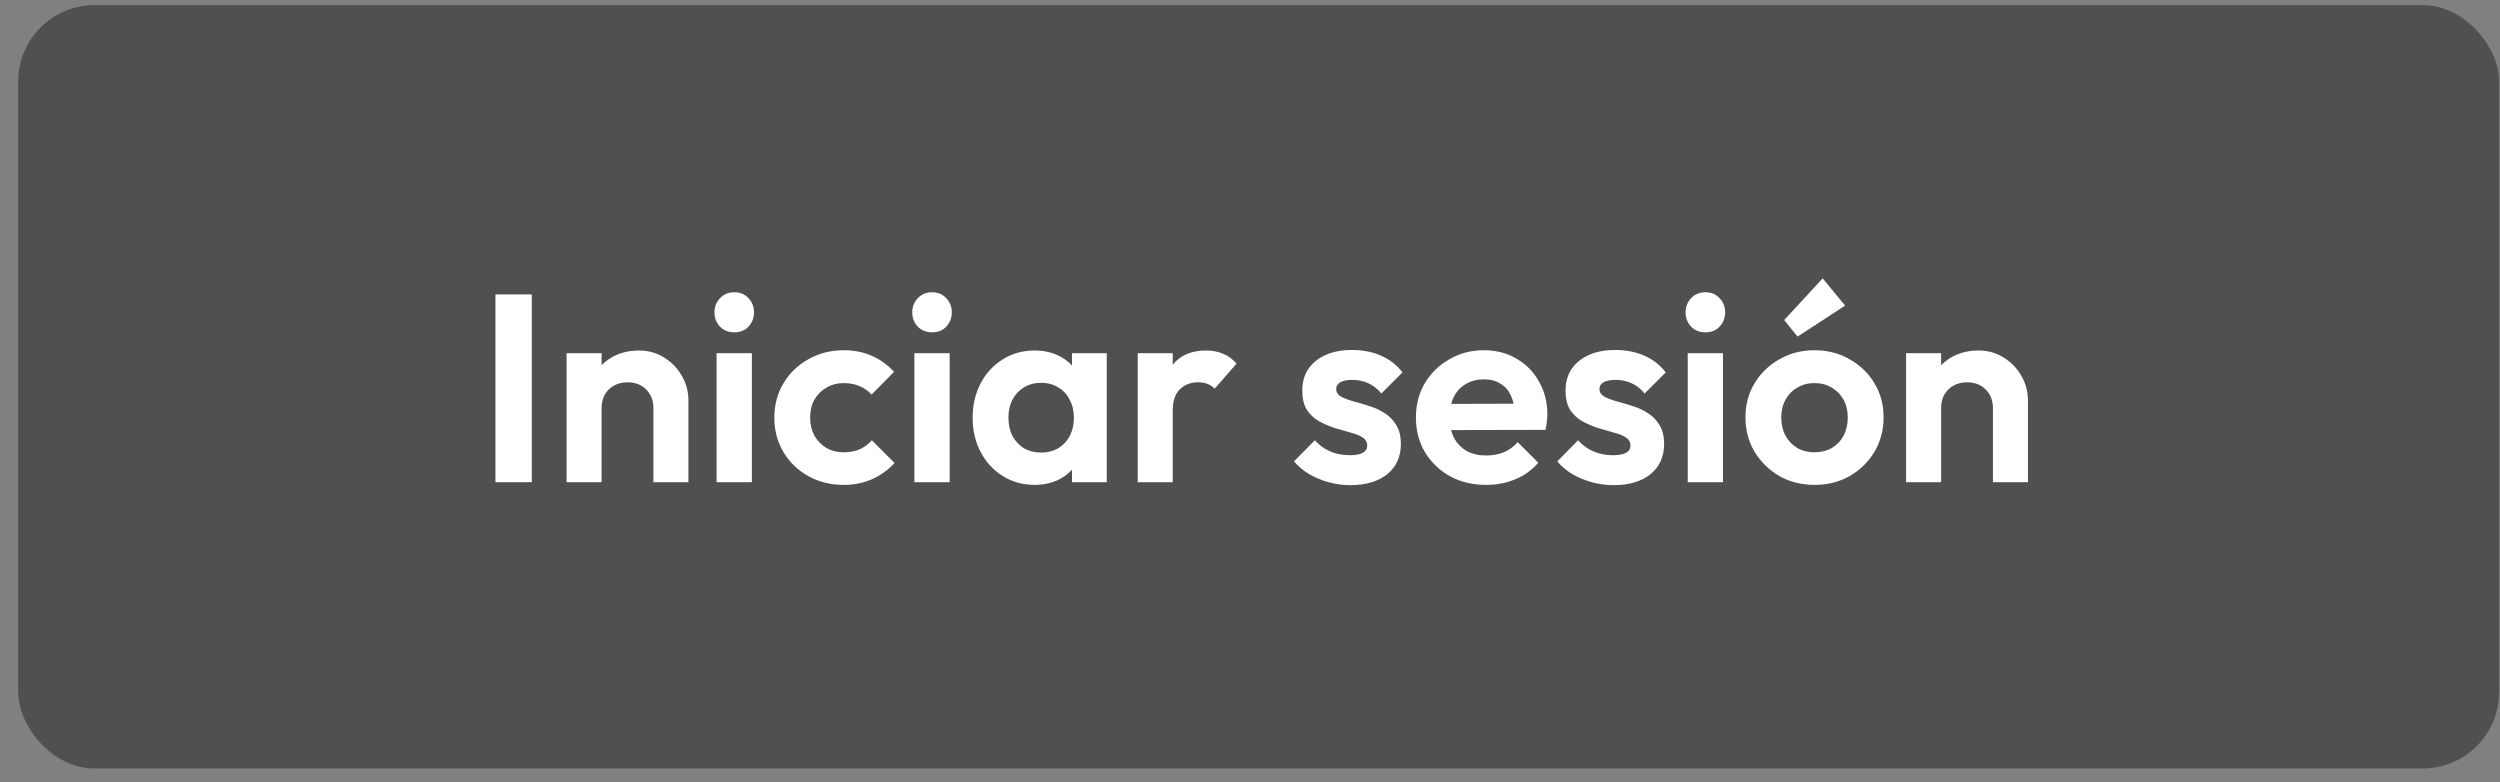 <svg width="131" height="41" viewBox="0 0 131 41" fill="none" xmlns="http://www.w3.org/2000/svg">
<rect x="0" y="0" width="131" height="41" fill="#808080" stroke="none"/>
<rect x="0.953" y="0.268" width="130" height="40" rx="4" fill="#515051"/>
<path d="M25.961 25.268V15.426H27.865V25.268H25.961ZM34.239 25.268V21.39C34.239 20.988 34.113 20.662 33.861 20.41C33.609 20.158 33.282 20.032 32.881 20.032C32.62 20.032 32.386 20.088 32.181 20.2C31.976 20.312 31.812 20.47 31.691 20.676C31.579 20.881 31.523 21.119 31.523 21.39L30.809 21.026C30.809 20.494 30.921 20.032 31.145 19.64C31.378 19.238 31.696 18.926 32.097 18.702C32.508 18.478 32.97 18.366 33.483 18.366C33.978 18.366 34.421 18.492 34.813 18.744C35.205 18.986 35.513 19.308 35.737 19.71C35.961 20.102 36.073 20.526 36.073 20.984V25.268H34.239ZM29.689 25.268V18.506H31.523V25.268H29.689ZM37.55 25.268V18.506H39.398V25.268H37.55ZM38.474 17.414C38.176 17.414 37.928 17.316 37.732 17.12C37.536 16.914 37.438 16.662 37.438 16.364C37.438 16.074 37.536 15.827 37.732 15.622C37.928 15.416 38.176 15.314 38.474 15.314C38.782 15.314 39.03 15.416 39.216 15.622C39.412 15.827 39.51 16.074 39.51 16.364C39.51 16.662 39.412 16.914 39.216 17.12C39.03 17.316 38.782 17.414 38.474 17.414ZM44.215 25.408C43.524 25.408 42.904 25.254 42.353 24.946C41.802 24.638 41.368 24.218 41.051 23.686C40.734 23.154 40.575 22.556 40.575 21.894C40.575 21.222 40.734 20.62 41.051 20.088C41.368 19.556 41.802 19.136 42.353 18.828C42.913 18.51 43.534 18.352 44.215 18.352C44.747 18.352 45.237 18.45 45.685 18.646C46.133 18.842 46.52 19.122 46.847 19.486L45.671 20.676C45.494 20.48 45.279 20.33 45.027 20.228C44.784 20.125 44.514 20.074 44.215 20.074C43.879 20.074 43.576 20.153 43.305 20.312C43.044 20.461 42.834 20.671 42.675 20.942C42.526 21.203 42.451 21.516 42.451 21.88C42.451 22.234 42.526 22.552 42.675 22.832C42.834 23.102 43.044 23.317 43.305 23.476C43.576 23.625 43.879 23.7 44.215 23.7C44.523 23.7 44.798 23.648 45.041 23.546C45.293 23.434 45.508 23.275 45.685 23.07L46.875 24.26C46.53 24.633 46.133 24.918 45.685 25.114C45.237 25.31 44.747 25.408 44.215 25.408ZM47.914 25.268V18.506H49.762V25.268H47.914ZM48.838 17.414C48.539 17.414 48.292 17.316 48.096 17.12C47.9 16.914 47.802 16.662 47.802 16.364C47.802 16.074 47.9 15.827 48.096 15.622C48.292 15.416 48.539 15.314 48.838 15.314C49.146 15.314 49.393 15.416 49.58 15.622C49.776 15.827 49.874 16.074 49.874 16.364C49.874 16.662 49.776 16.914 49.58 17.12C49.393 17.316 49.146 17.414 48.838 17.414ZM54.214 25.408C53.598 25.408 53.043 25.254 52.548 24.946C52.054 24.638 51.666 24.218 51.386 23.686C51.106 23.154 50.966 22.556 50.966 21.894C50.966 21.222 51.106 20.62 51.386 20.088C51.666 19.556 52.054 19.136 52.548 18.828C53.043 18.52 53.598 18.366 54.214 18.366C54.7 18.366 55.134 18.464 55.516 18.66C55.899 18.856 56.202 19.131 56.426 19.486C56.66 19.831 56.786 20.223 56.804 20.662V23.098C56.786 23.546 56.66 23.942 56.426 24.288C56.202 24.633 55.899 24.908 55.516 25.114C55.134 25.31 54.7 25.408 54.214 25.408ZM54.55 23.714C55.064 23.714 55.479 23.546 55.796 23.21C56.114 22.864 56.272 22.421 56.272 21.88C56.272 21.525 56.198 21.212 56.048 20.942C55.908 20.662 55.708 20.447 55.446 20.298C55.194 20.139 54.896 20.06 54.55 20.06C54.214 20.06 53.916 20.139 53.654 20.298C53.402 20.447 53.202 20.662 53.052 20.942C52.912 21.212 52.842 21.525 52.842 21.88C52.842 22.244 52.912 22.566 53.052 22.846C53.202 23.116 53.402 23.331 53.654 23.49C53.916 23.639 54.214 23.714 54.55 23.714ZM56.174 25.268V23.448L56.468 21.796L56.174 20.172V18.506H57.994V25.268H56.174ZM59.617 25.268V18.506H61.451V25.268H59.617ZM61.451 21.53L60.737 21.054C60.821 20.223 61.063 19.57 61.465 19.094C61.866 18.608 62.445 18.366 63.201 18.366C63.527 18.366 63.821 18.422 64.083 18.534C64.344 18.636 64.582 18.809 64.797 19.052L63.649 20.368C63.546 20.256 63.42 20.172 63.271 20.116C63.131 20.06 62.967 20.032 62.781 20.032C62.389 20.032 62.067 20.158 61.815 20.41C61.572 20.652 61.451 21.026 61.451 21.53ZM70.745 25.422C70.363 25.422 69.985 25.37 69.611 25.268C69.247 25.165 68.911 25.025 68.603 24.848C68.295 24.661 68.029 24.437 67.805 24.176L68.897 23.07C69.131 23.331 69.401 23.527 69.709 23.658C70.017 23.788 70.358 23.854 70.731 23.854C71.03 23.854 71.254 23.812 71.403 23.728C71.562 23.644 71.641 23.518 71.641 23.35C71.641 23.163 71.557 23.018 71.389 22.916C71.231 22.813 71.021 22.729 70.759 22.664C70.498 22.589 70.223 22.51 69.933 22.426C69.653 22.332 69.383 22.216 69.121 22.076C68.86 21.926 68.645 21.726 68.477 21.474C68.319 21.212 68.239 20.876 68.239 20.466C68.239 20.036 68.342 19.663 68.547 19.346C68.762 19.028 69.065 18.781 69.457 18.604C69.849 18.426 70.311 18.338 70.843 18.338C71.403 18.338 71.907 18.436 72.355 18.632C72.813 18.828 73.191 19.122 73.489 19.514L72.383 20.62C72.178 20.368 71.945 20.186 71.683 20.074C71.431 19.962 71.156 19.906 70.857 19.906C70.587 19.906 70.377 19.948 70.227 20.032C70.087 20.116 70.017 20.232 70.017 20.382C70.017 20.55 70.097 20.68 70.255 20.774C70.423 20.867 70.638 20.951 70.899 21.026C71.161 21.091 71.431 21.17 71.711 21.264C72.001 21.348 72.271 21.469 72.523 21.628C72.785 21.786 72.995 21.996 73.153 22.258C73.321 22.519 73.405 22.855 73.405 23.266C73.405 23.928 73.167 24.456 72.691 24.848C72.215 25.23 71.567 25.422 70.745 25.422ZM77.876 25.408C77.167 25.408 76.537 25.258 75.986 24.96C75.435 24.652 74.997 24.232 74.67 23.7C74.353 23.168 74.194 22.561 74.194 21.88C74.194 21.208 74.348 20.61 74.656 20.088C74.973 19.556 75.403 19.136 75.944 18.828C76.485 18.51 77.087 18.352 77.75 18.352C78.403 18.352 78.977 18.501 79.472 18.8C79.976 19.089 80.368 19.49 80.648 20.004C80.937 20.508 81.082 21.082 81.082 21.726C81.082 21.847 81.073 21.973 81.054 22.104C81.045 22.225 81.021 22.365 80.984 22.524L75.3 22.538V21.166L80.13 21.152L79.388 21.726C79.369 21.324 79.295 20.988 79.164 20.718C79.043 20.447 78.861 20.242 78.618 20.102C78.385 19.952 78.095 19.878 77.75 19.878C77.386 19.878 77.069 19.962 76.798 20.13C76.527 20.288 76.317 20.517 76.168 20.816C76.028 21.105 75.958 21.45 75.958 21.852C75.958 22.262 76.033 22.622 76.182 22.93C76.341 23.228 76.565 23.462 76.854 23.63C77.143 23.788 77.479 23.868 77.862 23.868C78.207 23.868 78.52 23.812 78.8 23.7C79.08 23.578 79.323 23.401 79.528 23.168L80.606 24.246C80.279 24.628 79.878 24.918 79.402 25.114C78.935 25.31 78.427 25.408 77.876 25.408ZM84.54 25.422C84.158 25.422 83.78 25.37 83.406 25.268C83.042 25.165 82.706 25.025 82.398 24.848C82.09 24.661 81.824 24.437 81.6 24.176L82.692 23.07C82.926 23.331 83.196 23.527 83.504 23.658C83.812 23.788 84.153 23.854 84.526 23.854C84.825 23.854 85.049 23.812 85.198 23.728C85.357 23.644 85.436 23.518 85.436 23.35C85.436 23.163 85.352 23.018 85.184 22.916C85.026 22.813 84.816 22.729 84.554 22.664C84.293 22.589 84.018 22.51 83.728 22.426C83.448 22.332 83.178 22.216 82.916 22.076C82.655 21.926 82.44 21.726 82.272 21.474C82.114 21.212 82.034 20.876 82.034 20.466C82.034 20.036 82.137 19.663 82.342 19.346C82.557 19.028 82.86 18.781 83.252 18.604C83.644 18.426 84.106 18.338 84.638 18.338C85.198 18.338 85.702 18.436 86.15 18.632C86.608 18.828 86.986 19.122 87.284 19.514L86.178 20.62C85.973 20.368 85.74 20.186 85.478 20.074C85.226 19.962 84.951 19.906 84.652 19.906C84.382 19.906 84.172 19.948 84.022 20.032C83.882 20.116 83.812 20.232 83.812 20.382C83.812 20.55 83.892 20.68 84.05 20.774C84.218 20.867 84.433 20.951 84.694 21.026C84.956 21.091 85.226 21.17 85.506 21.264C85.796 21.348 86.066 21.469 86.318 21.628C86.58 21.786 86.79 21.996 86.948 22.258C87.116 22.519 87.2 22.855 87.2 23.266C87.2 23.928 86.962 24.456 86.486 24.848C86.01 25.23 85.362 25.422 84.54 25.422ZM88.437 25.268V18.506H90.285V25.268H88.437ZM89.361 17.414C89.062 17.414 88.815 17.316 88.619 17.12C88.423 16.914 88.325 16.662 88.325 16.364C88.325 16.074 88.423 15.827 88.619 15.622C88.815 15.416 89.062 15.314 89.361 15.314C89.669 15.314 89.916 15.416 90.103 15.622C90.299 15.827 90.397 16.074 90.397 16.364C90.397 16.662 90.299 16.914 90.103 17.12C89.916 17.316 89.669 17.414 89.361 17.414ZM95.088 25.408C94.406 25.408 93.79 25.254 93.24 24.946C92.698 24.628 92.264 24.204 91.938 23.672C91.62 23.13 91.462 22.528 91.462 21.866C91.462 21.203 91.62 20.61 91.938 20.088C92.255 19.556 92.689 19.136 93.24 18.828C93.79 18.51 94.402 18.352 95.074 18.352C95.764 18.352 96.38 18.51 96.922 18.828C97.472 19.136 97.906 19.556 98.224 20.088C98.541 20.61 98.7 21.203 98.7 21.866C98.7 22.528 98.541 23.13 98.224 23.672C97.906 24.204 97.472 24.628 96.922 24.946C96.38 25.254 95.769 25.408 95.088 25.408ZM95.074 23.7C95.419 23.7 95.722 23.625 95.984 23.476C96.254 23.317 96.46 23.102 96.6 22.832C96.749 22.552 96.824 22.234 96.824 21.88C96.824 21.525 96.749 21.212 96.6 20.942C96.45 20.671 96.245 20.461 95.984 20.312C95.722 20.153 95.419 20.074 95.074 20.074C94.738 20.074 94.439 20.153 94.178 20.312C93.916 20.461 93.711 20.671 93.562 20.942C93.412 21.212 93.338 21.525 93.338 21.88C93.338 22.234 93.412 22.552 93.562 22.832C93.711 23.102 93.916 23.317 94.178 23.476C94.439 23.625 94.738 23.7 95.074 23.7ZM94.192 17.638L93.492 16.77L95.508 14.586L96.684 16.014L94.192 17.638ZM104.43 25.268V21.39C104.43 20.988 104.304 20.662 104.052 20.41C103.8 20.158 103.474 20.032 103.072 20.032C102.811 20.032 102.578 20.088 102.372 20.2C102.167 20.312 102.004 20.47 101.882 20.676C101.77 20.881 101.714 21.119 101.714 21.39L101 21.026C101 20.494 101.112 20.032 101.336 19.64C101.57 19.238 101.887 18.926 102.288 18.702C102.699 18.478 103.161 18.366 103.674 18.366C104.169 18.366 104.612 18.492 105.004 18.744C105.396 18.986 105.704 19.308 105.928 19.71C106.152 20.102 106.264 20.526 106.264 20.984V25.268H104.43ZM99.88 25.268V18.506H101.714V25.268H99.88Z" fill="white"/>
</svg>
